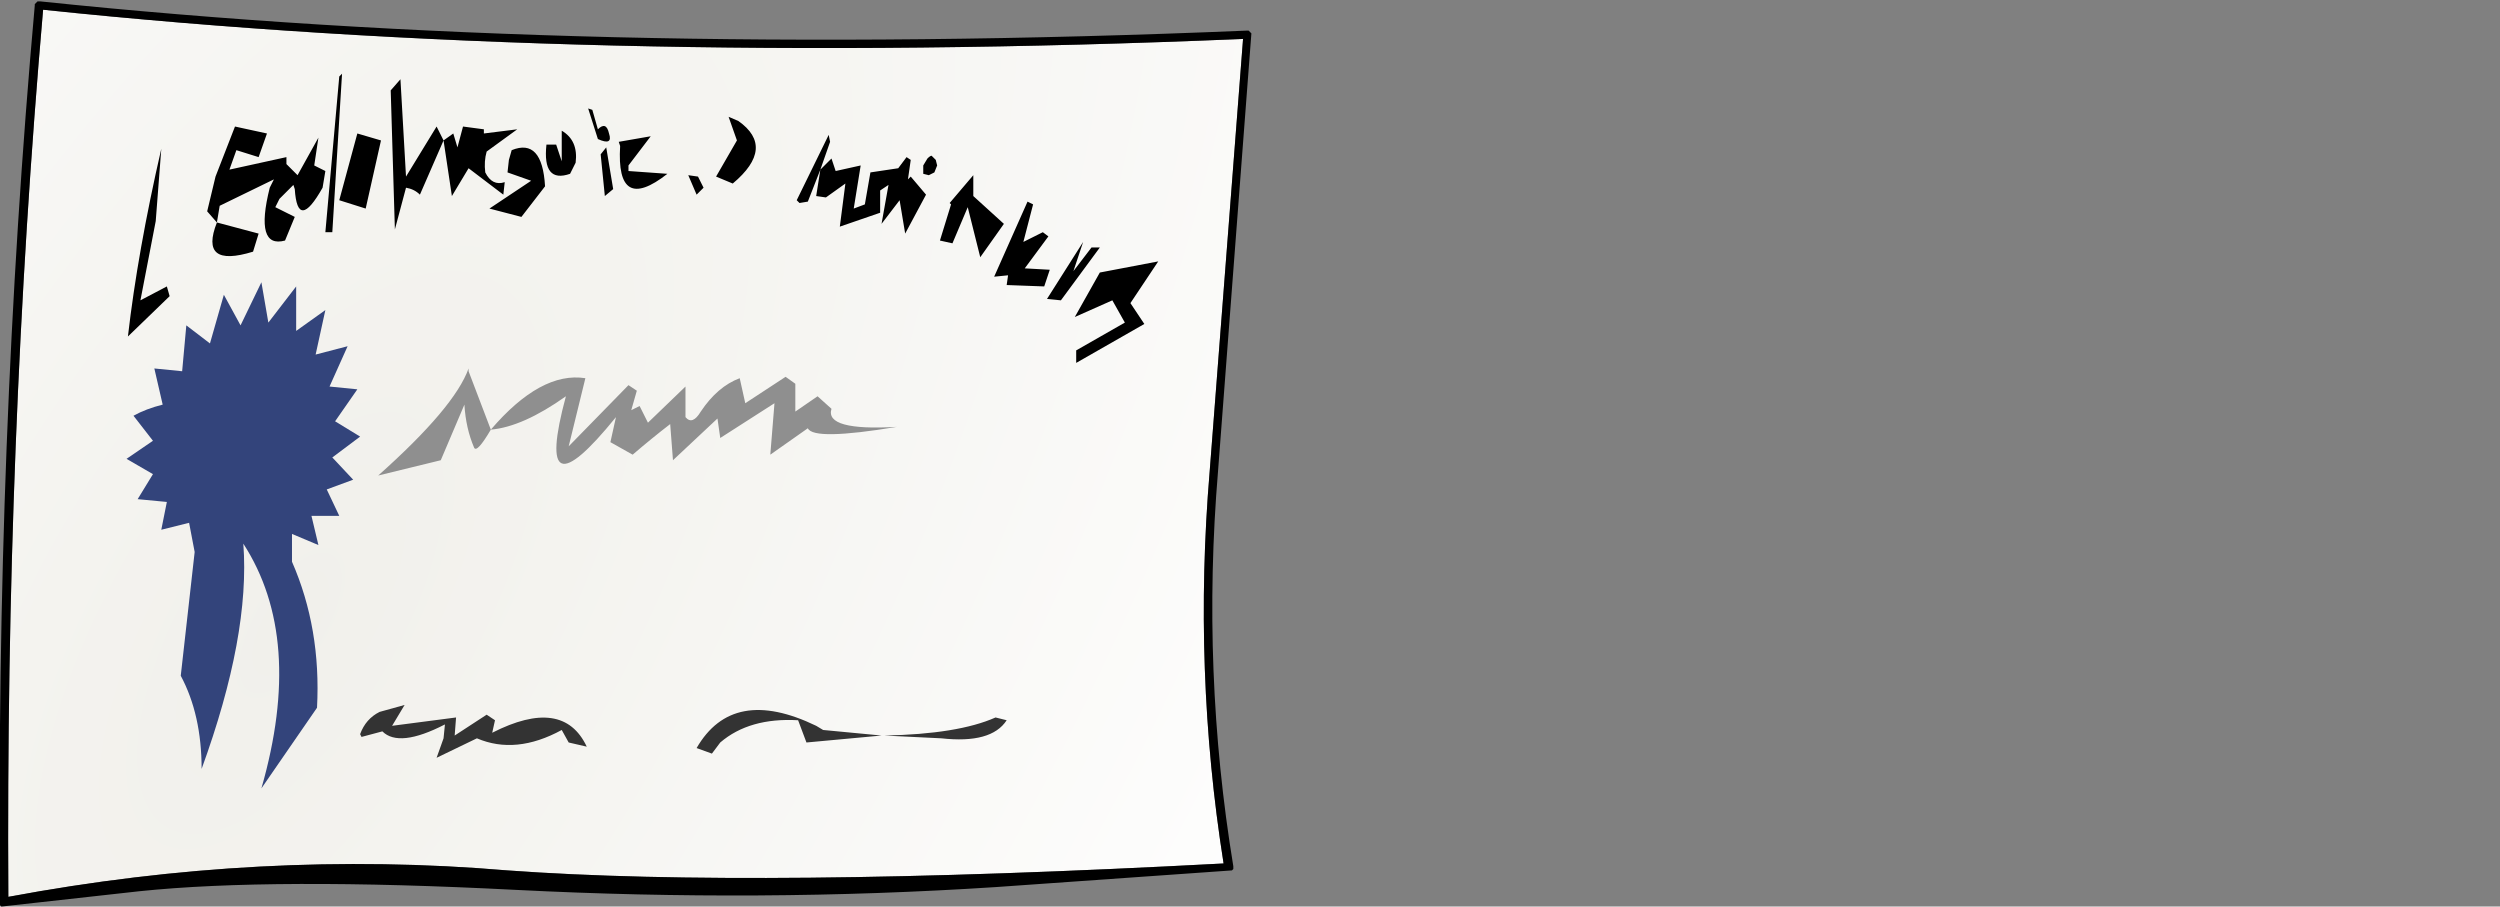 <?xml version="1.0" encoding="UTF-8" standalone="no"?>
<svg xmlns:xlink="http://www.w3.org/1999/xlink" height="32.6px" width="89.9px" xmlns="http://www.w3.org/2000/svg">
  <rect width="100%" height="100%" fill="#808080" stroke="none"/>
  <g transform="matrix(1.0, 0.0, 0.0, 1.0, 0.0, 0.0)">
    <use height="32.6" transform="matrix(1.0, 0.0, 0.0, 1.0, 0.0, 0.0)" width="45.0" xlink:href="#shape0"/>
  </g>
  <defs>
    <g id="shape0" transform="matrix(1.0, 0.0, 0.0, 1.0, 0.0, 0.0)">
      <path d="M1.55 0.35 Q21.05 2.4 44.7 1.4 L43.5 16.95 Q42.9 24.1 44.0 31.05 27.15 31.95 18.25 31.3 9.4 30.55 0.3 32.25 0.2 15.85 1.55 0.35" fill="url(#gradient0)" fill-rule="evenodd" stroke="none"/>
      <path d="M1.35 0.05 L1.45 0.05 Q21.05 2.1 44.85 1.1 L44.9 1.1 44.95 1.15 45.0 1.2 43.8 16.95 Q43.2 24.15 44.35 31.15 L44.35 31.25 44.3 31.3 35.8 31.9 Q27.35 32.45 18.55 32.0 9.8 31.55 5.0 32.05 L0.05 32.6 0.0 32.55 0.0 32.45 Q-0.15 15.85 1.25 0.2 L1.25 0.15 1.35 0.05 M1.55 0.35 Q0.2 15.85 0.3 32.25 9.4 30.55 18.25 31.3 27.15 31.95 44.0 31.05 42.9 24.1 43.5 16.95 L44.7 1.4 Q21.05 2.4 1.55 0.35" fill="#000000" fill-rule="evenodd" stroke="none"/>
      <path d="M26.55 4.35 Q27.9 5.3 26.35 6.6 L25.75 6.35 26.5 5.05 26.2 4.2 26.55 4.35 M22.6 5.95 L22.6 6.15 24.0 6.25 Q22.15 7.7 22.3 5.25 L22.25 5.1 23.4 4.9 22.6 5.95 M21.75 7.05 L21.6 5.55 21.8 5.3 22.05 6.8 21.75 7.05 M25.05 7.0 L24.75 6.3 25.1 6.35 25.3 6.75 25.05 7.0 M21.5 4.65 Q21.8 4.35 21.9 4.8 22.05 5.25 21.5 5.0 L21.15 3.9 21.3 3.95 21.5 4.65 M20.0 5.2 L20.2 5.8 20.2 4.7 Q20.8 5.05 20.7 5.85 L20.5 6.25 Q19.5 6.6 19.65 5.2 L20.0 5.2 M18.1 7.0 L16.85 6.05 16.25 7.05 15.95 5.05 15.1 7.0 Q14.9 6.8 14.6 6.75 L14.2 8.25 14.05 3.25 14.4 2.85 14.6 6.35 15.7 4.55 15.95 5.05 16.3 4.8 16.45 5.3 16.65 4.55 17.4 4.65 17.4 4.8 18.6 4.65 17.5 5.45 Q17.4 5.8 17.45 6.2 17.7 6.7 18.15 6.55 L18.1 7.0 M18.75 7.8 L17.6 7.5 19.1 6.5 18.25 6.2 18.3 5.75 18.4 5.4 Q19.5 4.95 19.6 6.7 L18.75 7.8 M10.05 7.15 L9.9 7.45 10.6 7.8 10.25 8.65 Q9.15 8.95 9.7 6.75 L9.85 6.45 7.9 7.4 7.8 8.0 9.3 8.4 9.1 9.05 Q7.15 9.65 7.8 8.0 L7.45 7.6 7.75 6.35 8.45 4.55 9.6 4.8 9.3 5.65 8.5 5.4 8.25 6.1 10.3 5.65 10.3 5.9 10.7 6.3 11.45 4.95 11.3 5.95 11.7 6.15 11.6 6.75 Q10.7 8.35 10.6 6.8 L10.55 6.65 10.05 7.15 M13.15 7.5 L12.2 7.2 12.85 4.8 13.7 5.05 13.15 7.5 M11.7 8.35 L12.2 2.75 12.3 2.65 11.95 8.35 11.7 8.35 M5.05 10.8 L6.0 10.3 6.1 10.65 4.6 12.1 Q4.95 9.05 5.8 5.35 L5.6 7.95 5.05 10.8 M40.65 10.9 L41.15 11.65 38.7 13.05 38.7 12.6 40.45 11.6 40.0 10.8 38.65 11.4 39.55 9.8 41.65 9.4 40.65 10.9 M37.5 8.35 L37.7 8.5 36.85 9.65 37.75 9.7 37.55 10.3 36.2 10.25 36.25 9.9 35.75 9.95 36.95 7.25 37.15 7.35 36.8 8.7 37.5 8.35 M38.6 9.75 L39.25 8.9 39.55 8.9 38.15 10.8 37.65 10.75 38.95 8.7 38.6 9.75 M34.2 7.35 L34.15 7.3 35.0 6.3 35.0 7.05 36.1 8.05 35.25 9.25 34.8 7.45 34.25 8.75 33.8 8.65 34.2 7.35 M30.7 7.5 L31.1 7.35 31.3 6.2 32.3 6.05 32.6 5.65 32.75 5.75 32.65 6.45 32.75 6.35 33.3 7.0 32.55 8.4 32.35 7.2 31.7 8.05 31.95 6.65 31.65 6.85 31.65 7.65 30.2 8.15 30.4 6.6 29.7 7.1 29.35 7.05 29.5 6.1 29.05 7.25 28.75 7.3 28.65 7.2 29.8 4.85 29.85 5.1 29.5 6.1 29.9 5.7 30.05 6.15 30.95 5.95 30.7 7.5 M33.6 6.2 L33.4 6.3 33.2 6.25 33.2 5.95 33.35 5.7 Q33.45 5.6 33.5 5.6 L33.65 5.75 33.7 5.95 33.6 6.2" fill="#000000" fill-rule="evenodd" stroke="none"/>
      <path d="M11.95 16.45 L12.7 17.25 Q12.15 17.45 11.75 17.6 L12.2 18.55 11.2 18.55 11.45 19.6 10.5 19.2 10.5 20.2 Q11.55 22.6 11.4 25.45 L9.4 28.35 Q10.95 22.95 8.75 19.55 9.0 22.85 7.25 27.65 7.25 25.7 6.5 24.3 L7.0 19.85 6.8 18.8 5.8 19.05 6.0 18.05 4.95 17.95 5.5 17.05 4.55 16.5 5.5 15.85 4.8 14.95 Q5.25 14.7 5.85 14.55 L5.55 13.25 6.55 13.35 6.7 11.7 7.55 12.35 8.05 10.6 8.65 11.7 9.4 10.15 9.65 11.6 10.65 10.3 10.65 11.9 11.7 11.15 11.35 12.75 12.5 12.45 11.85 13.9 12.85 14.0 12.05 15.15 12.95 15.7 11.95 16.45" fill="#33447b" fill-rule="evenodd" stroke="none"/>
      <path d="M16.85 13.35 L17.65 15.45 Q19.45 13.35 21.05 13.6 L20.45 16.05 22.6 13.85 22.9 14.05 22.7 14.75 23.0 14.6 23.3 15.2 24.65 13.9 24.65 15.0 Q24.9 15.3 25.2 14.8 25.8 13.9 26.6 13.6 L26.8 14.5 28.25 13.55 28.6 13.8 28.6 14.8 29.4 14.25 29.9 14.7 Q29.65 15.5 32.25 15.35 29.25 15.85 29.05 15.4 L27.7 16.35 27.85 14.5 25.9 15.75 25.8 15.05 24.2 16.55 24.1 15.25 Q23.45 15.75 22.75 16.35 L21.95 15.9 22.15 15.0 Q19.15 18.7 20.35 14.25 18.8 15.35 17.65 15.45 17.15 16.3 17.05 16.1 16.75 15.4 16.7 14.55 L15.85 16.55 13.6 17.1 Q16.35 14.65 16.85 13.25 L16.85 13.35" fill="#8f8f8f" fill-rule="evenodd" stroke="none"/>
      <path d="M33.85 26.55 L31.8 26.45 Q34.45 26.4 35.8 25.8 L36.2 25.9 Q35.65 26.75 33.85 26.55 M29.6 26.25 L31.7 26.45 29.0 26.7 28.7 25.9 Q26.95 25.8 25.9 26.7 L25.6 27.1 25.05 26.9 Q26.35 24.65 29.35 26.1 L29.6 26.25 M16.35 26.45 L17.5 25.7 17.8 25.9 17.7 26.35 Q20.25 25.05 21.1 26.85 L20.45 26.7 20.2 26.25 Q18.55 27.15 17.15 26.55 L15.7 27.25 15.95 26.55 16.0 26.05 Q14.35 26.9 13.75 26.3 L13.0 26.5 12.95 26.4 Q13.15 25.85 13.65 25.6 L14.55 25.35 14.1 26.1 16.4 25.8 16.35 26.45" fill="#333333" fill-rule="evenodd" stroke="none"/>
    </g>
    <radialGradient cx="0" cy="0" gradientTransform="matrix(0.021, 0.05, -0.064, 0.078, 10.45, 22.4)" gradientUnits="userSpaceOnUse" id="gradient0" r="819.2" spreadMethod="pad">
      <stop offset="0.0" stop-color="#f1f0eb"/>
      <stop offset="1.0" stop-color="#ffffff"/>
    </radialGradient>
  </defs>
</svg>
